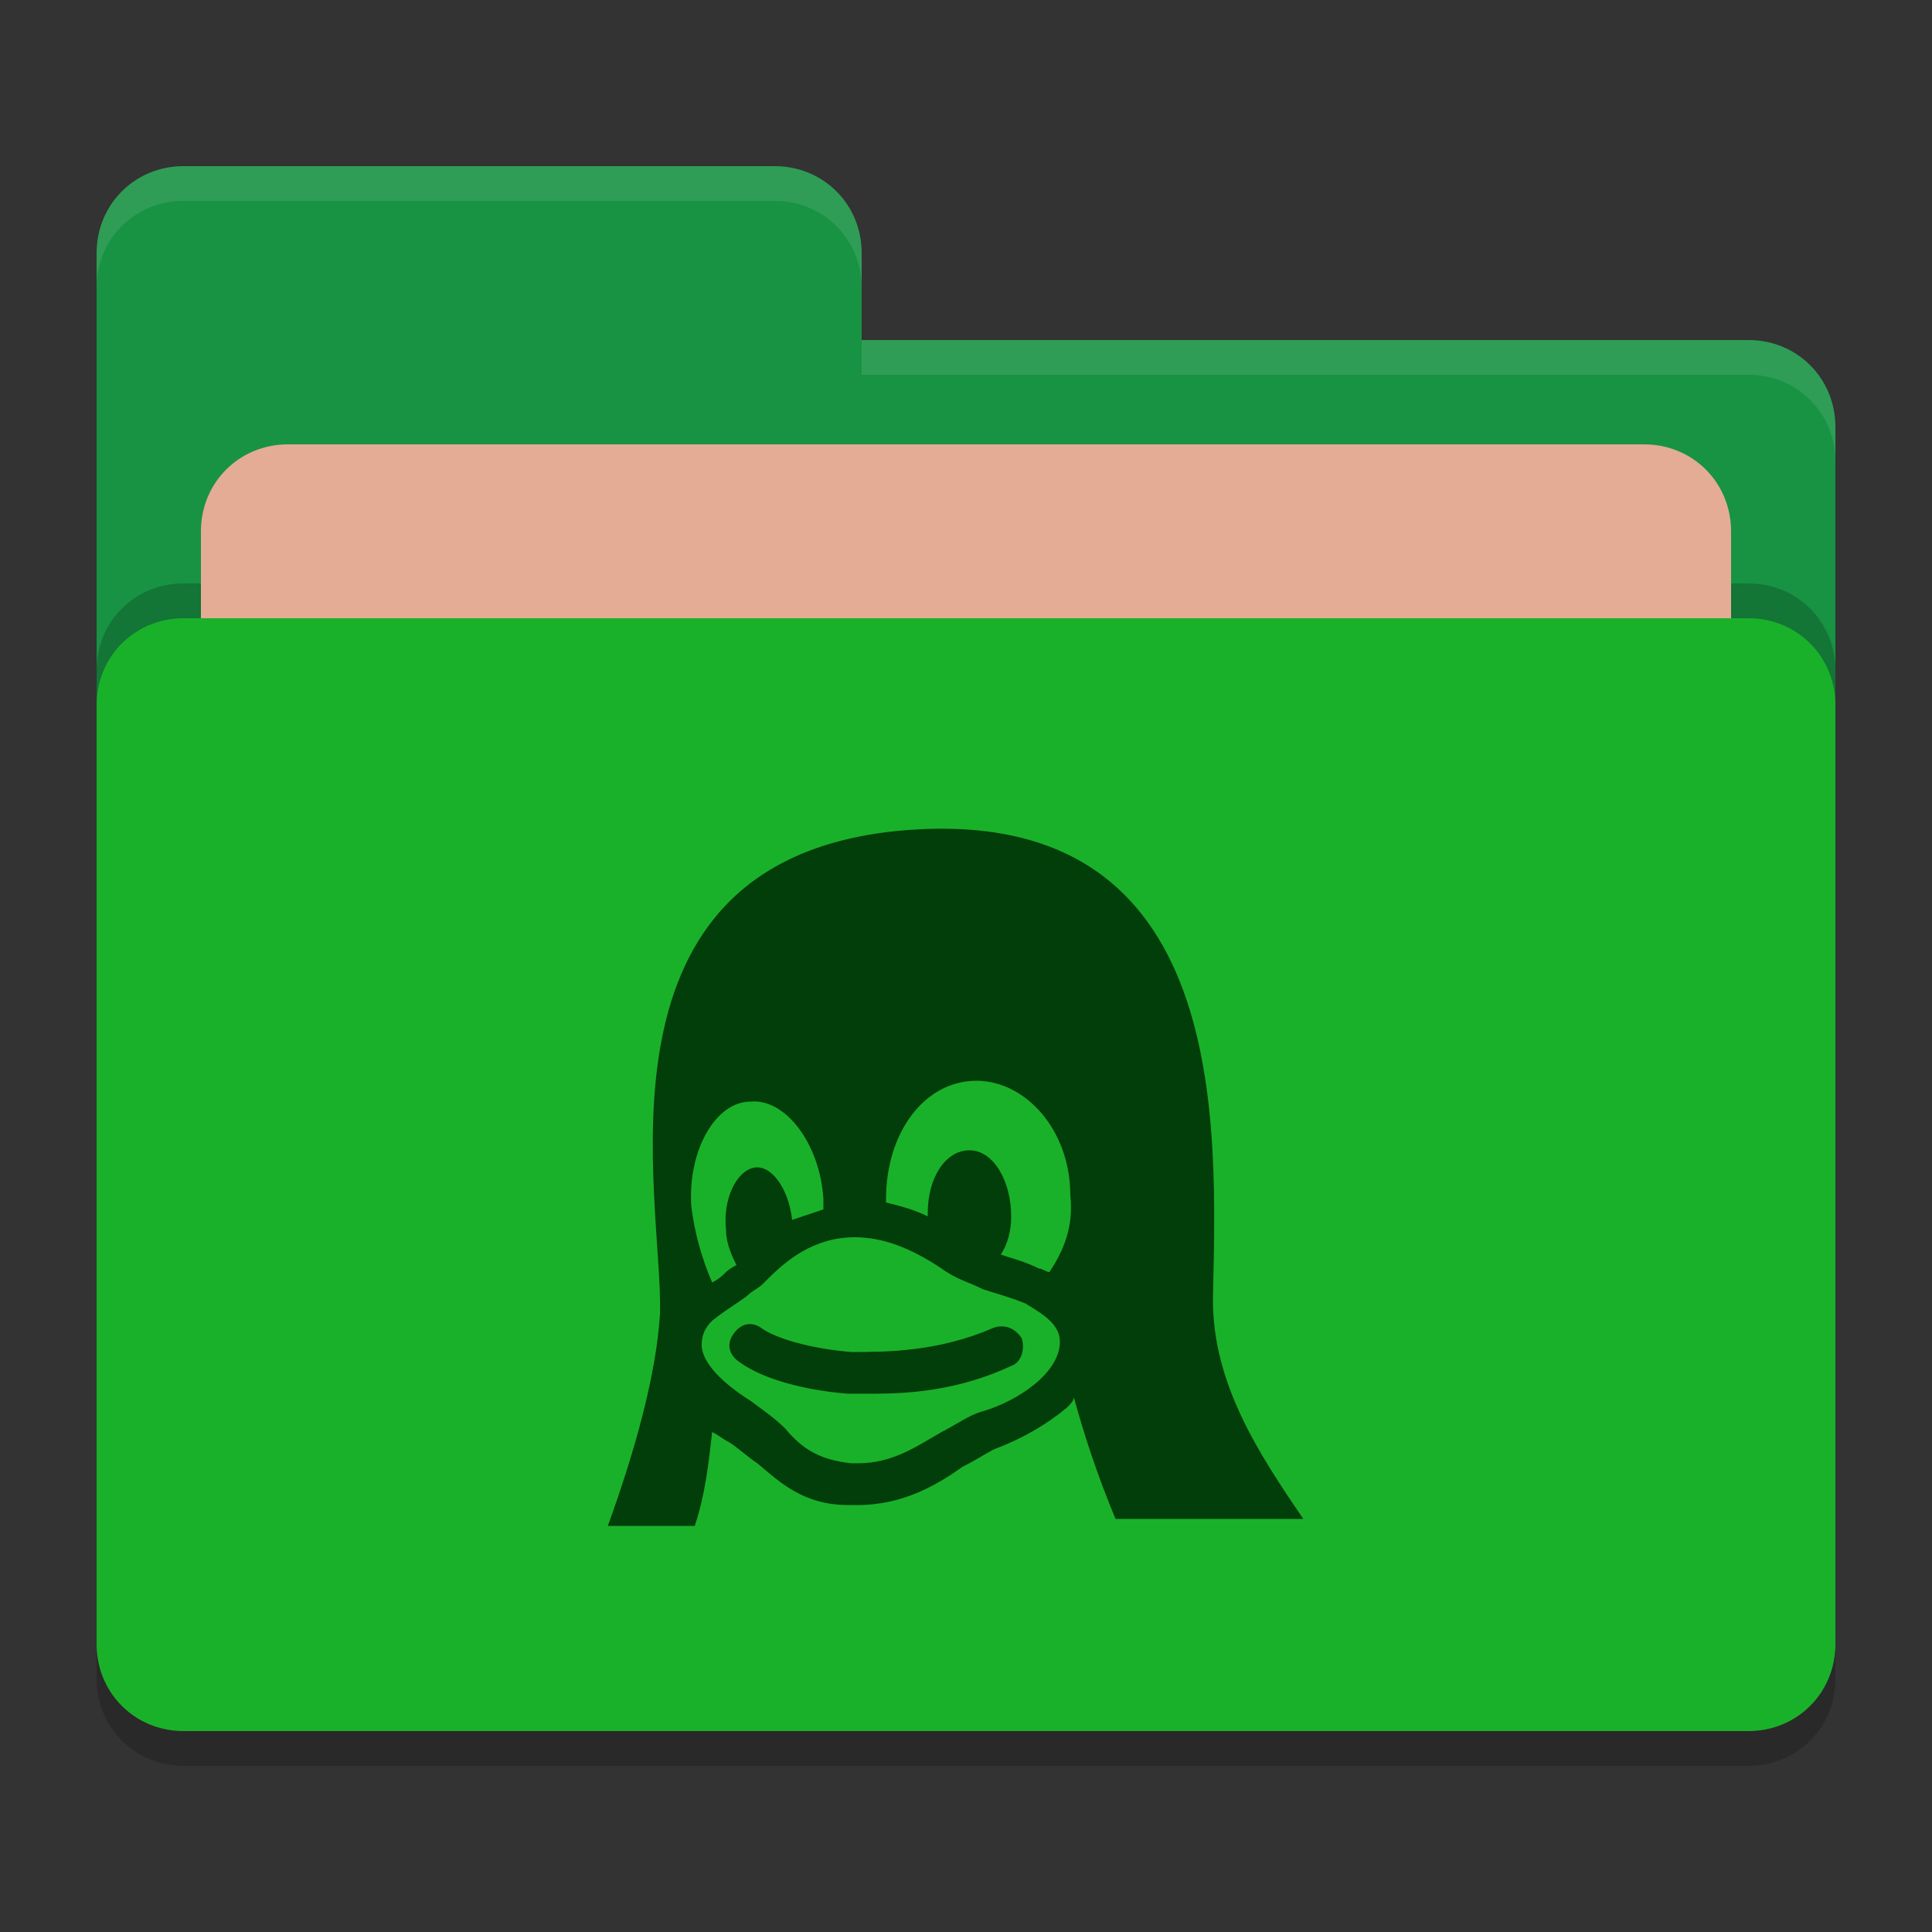 <svg xmlns="http://www.w3.org/2000/svg" xmlns:xlink="http://www.w3.org/1999/xlink" width="500" zoomAndPan="magnify" viewBox="0 0 375 375" height="500" preserveAspectRatio="xMidYMid meet" version="1.0"><rect x="0" y="0" width="375" height="375" fill="#333333" stroke="none"/><defs><clipPath id="1b6ee42863"><path d="M 18.75 126 L 356.25 126 L 356.25 342.75 L 18.75 342.75 Z M 18.75 126 " clip-rule="nonzero"/></clipPath><clipPath id="969bb2dfd0"><path d="M 18.75 32.25 L 356.25 32.25 L 356.25 282 L 18.75 282 Z M 18.75 32.25 " clip-rule="nonzero"/></clipPath><clipPath id="a9f0f848d7"><path d="M 18.75 113 L 356.25 113 L 356.25 330 L 18.75 330 Z M 18.75 113 " clip-rule="nonzero"/></clipPath><clipPath id="4bf4143d70"><path d="M 18.75 120 L 356.25 120 L 356.25 336 L 18.75 336 Z M 18.75 120 " clip-rule="nonzero"/></clipPath><clipPath id="90f189a783"><path d="M 18.75 32.25 L 356.25 32.25 L 356.25 90 L 18.75 90 Z M 18.75 32.25 " clip-rule="nonzero"/></clipPath></defs><g clip-path="url(#1b6ee42863)"><path fill="#000000" d="M 35.625 126.75 L 339.375 126.75 C 348.824 126.75 356.25 134.176 356.25 143.625 L 356.25 325.875 C 356.25 335.324 348.824 342.75 339.375 342.75 L 35.625 342.75 C 26.176 342.75 18.75 335.324 18.75 325.875 L 18.75 143.625 C 18.75 134.176 26.176 126.75 35.625 126.75 Z M 35.625 126.75 " fill-opacity="0.2" fill-rule="nonzero"/></g><g clip-path="url(#969bb2dfd0)"><path fill="#189243" d="M 18.75 265.125 C 18.75 274.574 26.176 282 35.625 282 L 339.375 282 C 348.824 282 356.25 274.574 356.25 265.125 L 356.25 82.875 C 356.25 73.426 348.824 66 339.375 66 L 167.25 66 L 167.25 49.125 C 167.25 39.676 159.824 32.25 150.375 32.25 L 35.625 32.25 C 26.176 32.25 18.75 39.676 18.75 49.125 " fill-opacity="1" fill-rule="nonzero"/></g><g clip-path="url(#a9f0f848d7)"><path fill="#000000" d="M 35.625 113.25 L 339.375 113.25 C 348.824 113.25 356.25 120.676 356.25 130.125 L 356.25 312.375 C 356.25 321.824 348.824 329.25 339.375 329.25 L 35.625 329.25 C 26.176 329.25 18.75 321.824 18.75 312.375 L 18.75 130.125 C 18.75 120.676 26.176 113.25 35.625 113.25 Z M 35.625 113.25 " fill-opacity="0.2" fill-rule="nonzero"/></g><path fill="#e4ac94" d="M 55.875 86.25 L 319.125 86.25 C 328.574 86.25 336 93.676 336 103.125 L 336 204.375 C 336 213.824 328.574 221.25 319.125 221.25 L 55.875 221.25 C 46.426 221.25 39 213.824 39 204.375 L 39 103.125 C 39 93.676 46.426 86.25 55.875 86.25 Z M 55.875 86.25 " fill-opacity="1" fill-rule="nonzero"/><g clip-path="url(#4bf4143d70)"><path fill="#1ab12a" d="M 35.625 120 L 339.375 120 C 348.824 120 356.25 127.426 356.25 136.875 L 356.25 319.125 C 356.25 328.574 348.824 336 339.375 336 L 35.625 336 C 26.176 336 18.75 328.574 18.75 319.125 L 18.75 136.875 C 18.75 127.426 26.176 120 35.625 120 Z M 35.625 120 " fill-opacity="1" fill-rule="nonzero"/></g><g clip-path="url(#90f189a783)"><path fill="#ffffff" d="M 35.625 32.25 C 26.176 32.25 18.75 39.676 18.75 49.125 L 18.75 55.875 C 18.75 46.426 26.176 39 35.625 39 L 150.375 39 C 159.824 39 167.25 46.426 167.25 55.875 L 167.25 49.125 C 167.25 39.676 159.824 32.25 150.375 32.25 Z M 167.25 66 L 167.25 72.75 L 339.375 72.75 C 348.824 72.75 356.25 80.176 356.25 89.625 L 356.25 82.875 C 356.25 73.426 348.824 66 339.375 66 Z M 167.25 66 " fill-opacity="0.1" fill-rule="nonzero"/></g><path fill="#023e09" d="M 192.898 257.699 C 182.102 262.426 171.977 262.426 165.227 262.426 C 157.125 261.75 150.375 259.727 147.676 257.699 C 145.648 256.352 143.625 257.023 142.273 259.051 C 140.926 261.074 141.602 263.102 143.625 264.449 C 148.352 267.824 156.449 269.852 164.551 270.523 C 165.898 270.523 167.25 270.523 169.273 270.523 C 176.699 270.523 186.148 269.852 196.273 265.125 C 198.301 264.449 198.977 261.75 198.301 259.727 C 196.949 257.699 194.926 257.023 192.898 257.699 Z M 235.426 252.301 C 236.102 219.227 239.477 155.773 175.352 161.176 C 112.574 166.574 128.773 232.727 128.102 255 C 127.426 266.477 123.375 281.324 117.977 296.176 L 134.852 296.176 C 136.875 290.102 137.551 284.023 138.227 277.949 C 139.574 278.625 140.25 279.301 141.602 279.977 C 143.625 281.324 144.977 282.676 147 284.023 C 151.051 287.398 155.773 292.125 164.551 292.125 C 165.227 292.125 165.898 292.125 166.574 292.125 C 175.352 292.125 182.102 288.074 186.824 284.699 C 189.523 283.352 191.551 282 192.898 281.324 C 198.301 279.301 203.023 276.602 207.074 273.227 C 207.75 272.551 208.426 271.875 208.426 271.199 C 210.449 278.625 213.148 286.727 216.523 294.824 L 252.977 294.824 C 244.199 282 235.426 268.5 235.426 252.301 Z M 134.176 234.074 C 133.5 223.273 138.898 213.824 145.648 213.824 C 152.398 213.148 159.148 221.926 159.824 232.727 C 159.824 233.398 159.824 234.074 159.824 234.75 C 157.801 235.426 155.773 236.102 153.75 236.773 C 153.074 230.699 149.699 225.977 146.324 226.648 C 142.949 227.324 140.25 232.727 140.926 238.801 C 140.926 241.5 142.273 244.199 142.949 245.551 C 142.949 245.551 141.602 246.227 140.926 246.898 C 140.25 247.574 139.574 248.25 138.227 248.926 C 136.199 244.199 134.852 239.477 134.176 234.074 Z M 205.727 260.398 C 205.727 266.477 197.625 271.875 190.875 273.898 C 188.176 274.574 185.477 276.602 182.773 277.949 C 178.051 280.648 173.324 284.023 166.574 284.023 C 165.898 284.023 165.898 284.023 165.227 284.023 C 159.148 283.352 155.773 281.324 152.398 277.273 C 150.375 275.25 148.352 273.898 145.648 271.875 C 140.25 268.5 136.199 264.449 136.199 261.074 C 136.199 259.051 136.875 257.699 138.227 256.352 C 141.602 253.648 144.301 252.301 145.648 250.949 C 147.676 249.602 147.676 249.602 148.352 248.926 C 148.352 248.926 149.023 248.25 149.023 248.25 C 152.398 244.875 157.801 240.148 165.898 240.148 C 171.301 240.148 176.699 242.176 182.773 246.227 C 185.477 248.25 188.176 248.926 190.875 250.273 C 192.898 250.949 195.602 251.625 198.977 252.977 C 202.352 255 205.727 257.023 205.727 260.398 Z M 203.699 246.898 C 203.023 246.898 202.352 246.227 201.676 246.227 C 198.977 244.875 196.273 244.199 194.25 243.523 C 195.602 241.5 196.273 238.801 196.273 236.102 C 196.273 229.352 192.898 223.273 188.176 223.273 C 183.449 223.273 180.074 228.676 180.074 235.426 C 180.074 235.426 180.074 236.102 180.074 236.102 C 177.375 234.75 174.676 234.074 171.977 233.398 C 171.977 233.398 171.977 232.727 171.977 232.727 C 171.977 219.898 179.398 209.773 189.523 209.773 C 198.977 209.773 207.75 219.227 207.75 232.051 C 208.426 238.125 206.398 242.852 203.699 246.898 Z M 203.699 246.898 " fill-opacity="1" fill-rule="nonzero"/></svg>